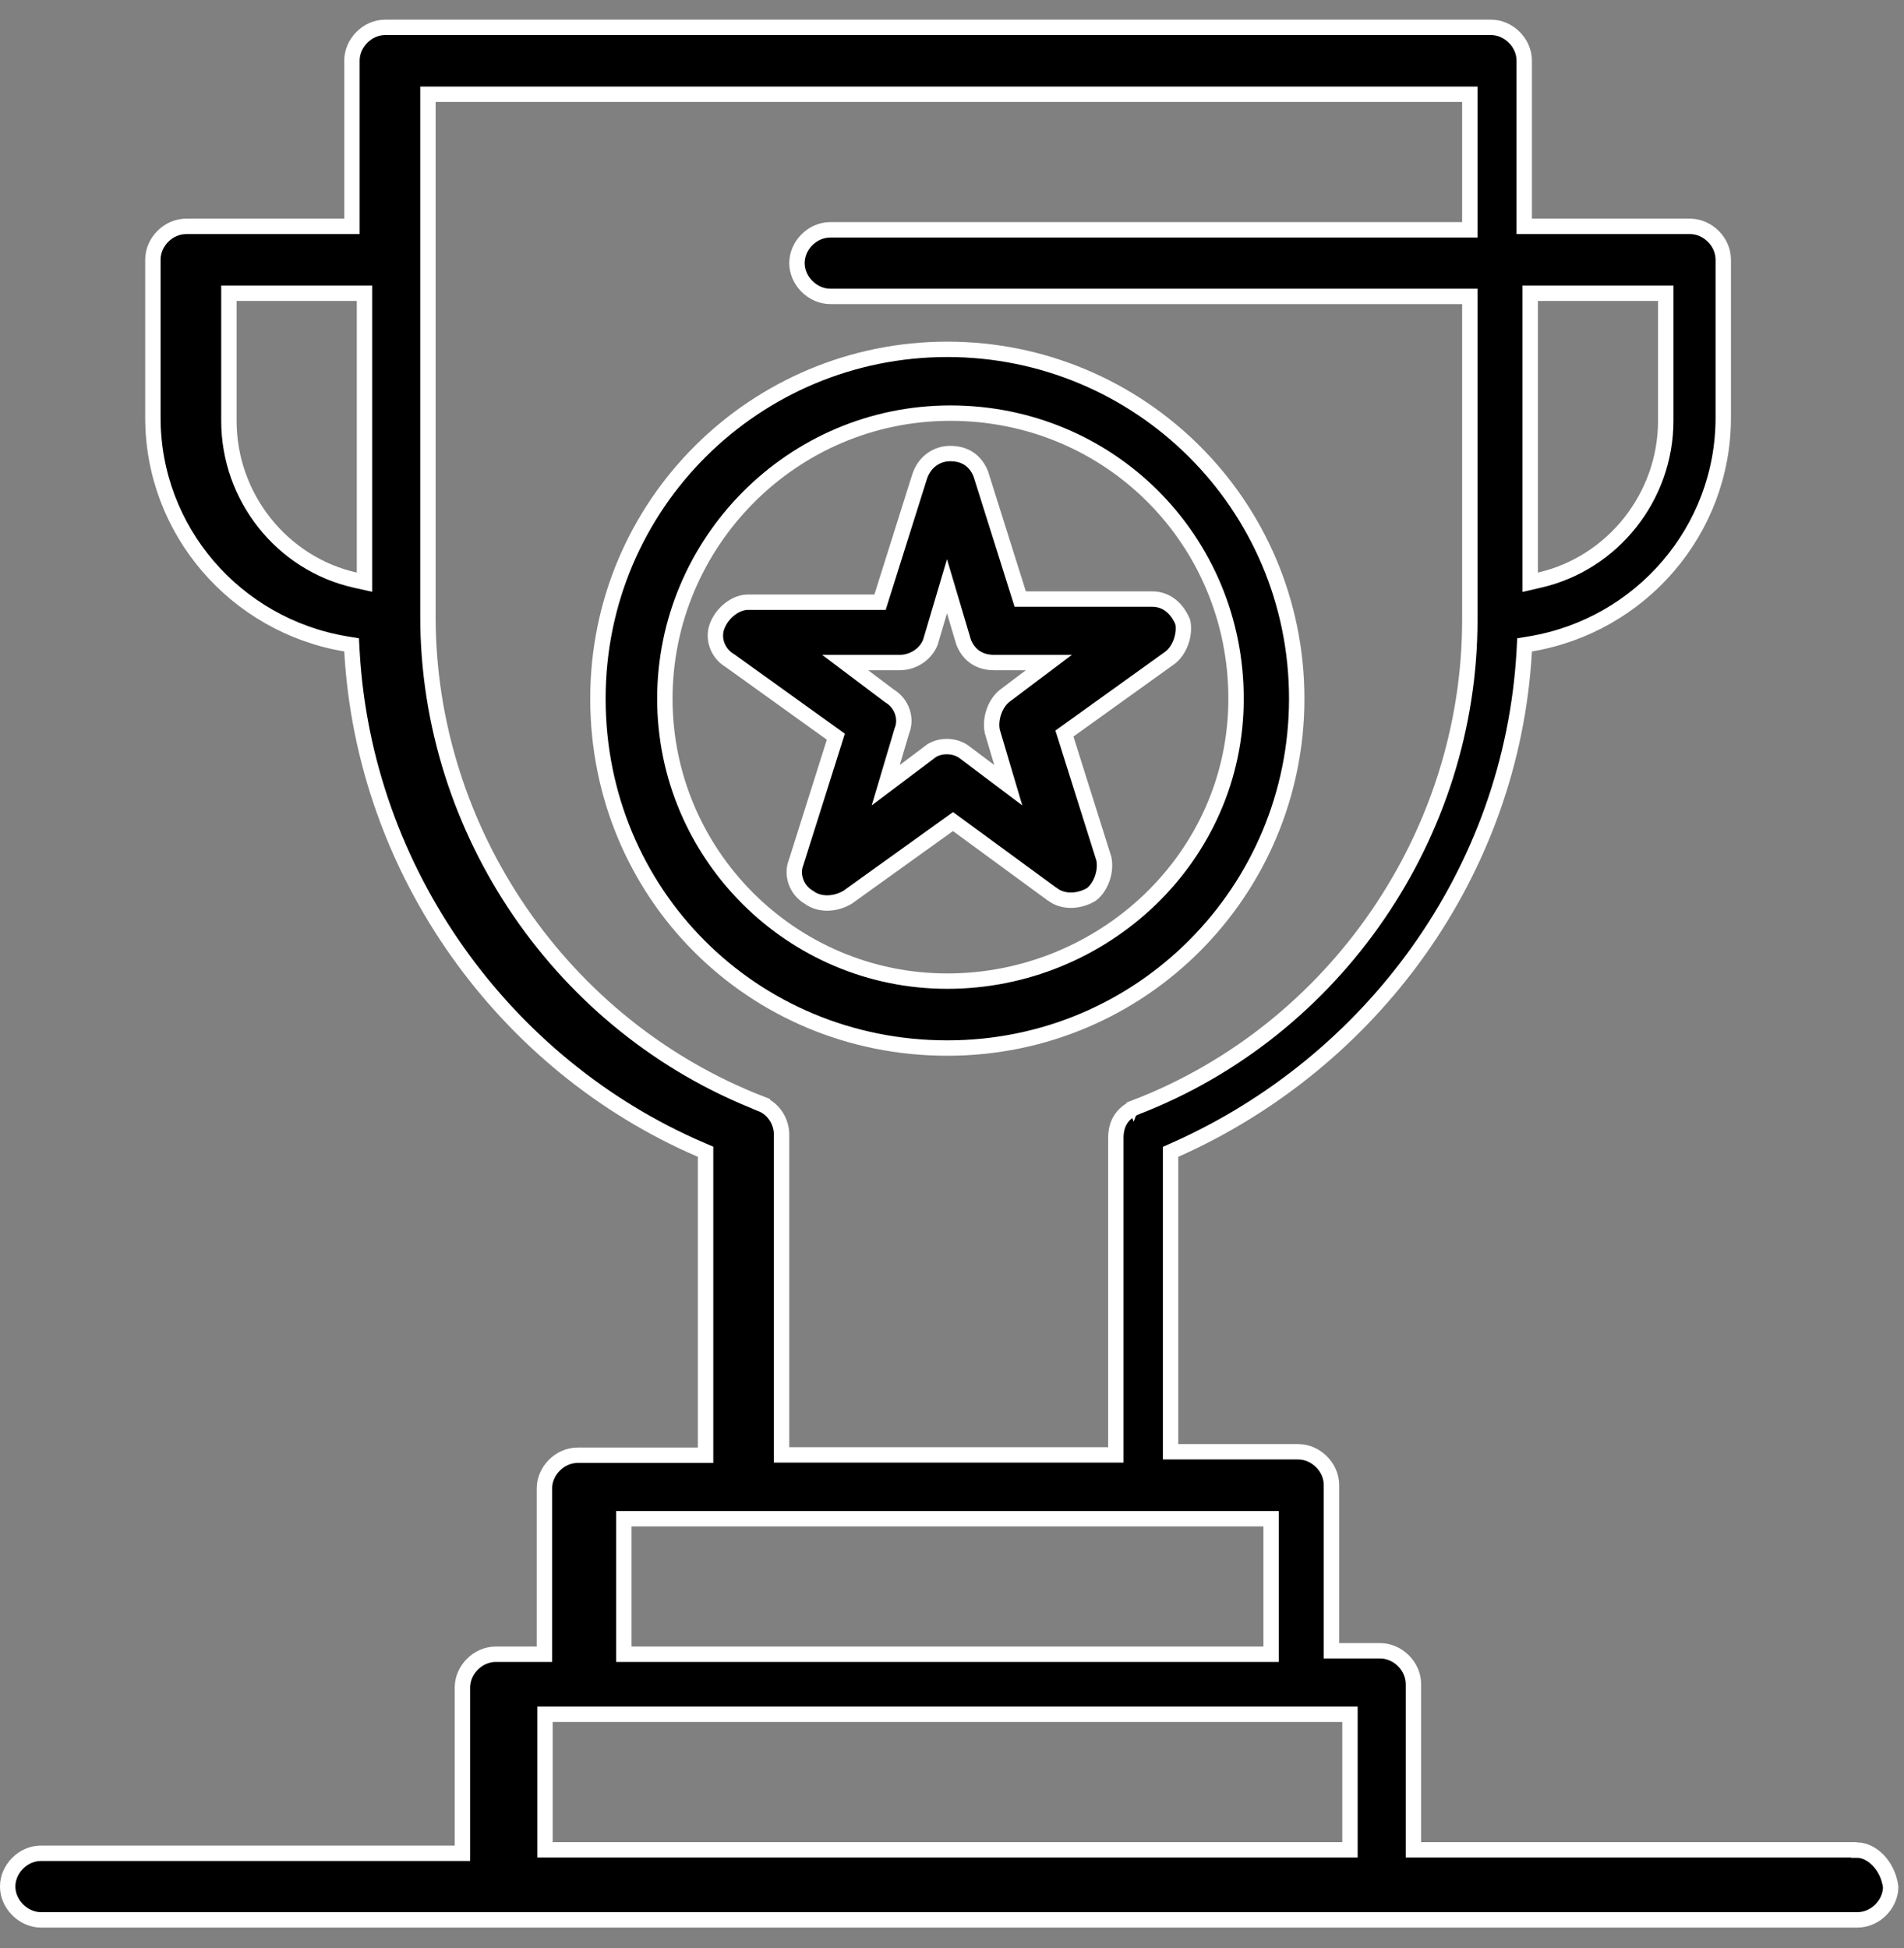 <svg width="86" height="88" viewBox="0 0 86 88" fill="none" xmlns="http://www.w3.org/2000/svg">
<rect x="0" y="0" width="86" height="88" fill="#808080" stroke="none"/>
<path d="M42.788 15.78C51.447 15.78 58.57 22.765 58.57 31.562C58.57 40.221 51.585 47.343 42.788 47.343C33.99 47.343 27.007 40.36 27.007 31.562C27.007 22.765 34.129 15.78 42.788 15.78ZM42.93 18.662C35.752 18.662 30.03 24.531 30.03 31.562C30.03 38.595 35.755 44.32 42.788 44.32C49.809 44.32 55.83 38.749 55.83 31.562C55.83 24.387 50.105 18.662 42.93 18.662Z" fill="black" stroke="white" stroke-width="0.695"/>
<path d="M47.563 40.415L47.538 40.396L47.51 40.382L47.508 40.381L43.248 37.261L43.045 37.112L42.84 37.259L38.286 40.53C37.678 40.889 36.979 40.863 36.551 40.542L36.537 40.532L36.521 40.523C35.956 40.184 35.741 39.5 35.959 38.956L35.963 38.944L35.967 38.932L37.678 33.518L37.753 33.278L37.549 33.131L32.983 29.852L32.971 29.843L32.959 29.836C32.394 29.497 32.179 28.814 32.396 28.27L32.397 28.268C32.639 27.651 33.248 27.202 33.784 27.202H39.495H39.75L39.826 26.959L41.536 21.533C41.77 20.822 42.352 20.488 42.916 20.488C43.278 20.488 43.564 20.58 43.785 20.733C44.005 20.885 44.179 21.109 44.299 21.402L46.005 26.818L46.082 27.061H46.337H52.047C52.697 27.061 53.172 27.492 53.424 28.102C53.538 28.678 53.285 29.38 52.845 29.713L48.282 32.99L48.078 33.137L48.154 33.377L49.859 38.789C49.979 39.364 49.731 40.066 49.294 40.405C48.687 40.762 47.989 40.735 47.563 40.415ZM41.994 33.974L42.093 33.899C42.533 33.645 43.15 33.67 43.555 33.974C43.555 33.974 43.555 33.974 43.555 33.974L44.7 34.836L45.542 35.47L45.242 34.459L44.822 33.044C44.699 32.463 44.954 31.75 45.4 31.416L45.401 31.415L46.545 30.553L47.376 29.928H46.337H44.909C44.547 29.928 44.261 29.835 44.039 29.682C43.821 29.531 43.646 29.308 43.527 29.015L43.107 27.604L42.774 26.482L42.441 27.604L42.022 29.017C41.793 29.584 41.214 29.928 40.64 29.928H39.212H38.173L39.003 30.553L40.148 31.415L40.163 31.426L40.178 31.436C40.743 31.775 40.959 32.458 40.741 33.002L40.735 33.017L40.731 33.032L40.307 34.459L40.007 35.47L40.849 34.836L41.994 33.974Z" fill="black" stroke="white" stroke-width="0.695"/>
<path d="M51.326 50.007C60.308 46.534 66.389 37.698 66.389 28V13.737V13.389H66.041H37.502C36.704 13.389 35.997 12.683 35.997 11.885C35.997 11.086 36.692 10.381 37.502 10.381H66.041H66.389V10.033V4.605V4.258H66.041H19.677H19.329V4.605V27.858C19.329 37.552 25.404 46.384 34.379 49.861L34.378 49.866C34.953 50.091 35.302 50.674 35.302 51.253V65.374V65.722H35.65H50.054H50.401V65.374V51.394C50.401 51.032 50.494 50.746 50.647 50.524C50.8 50.303 51.028 50.127 51.326 50.007ZM51.326 50.007C51.326 50.007 51.325 50.007 51.324 50.008L51.199 49.684L51.328 50.006C51.328 50.006 51.327 50.007 51.326 50.007ZM63.842 83.213V83.561H64.19H83.736L83.751 83.575H83.895C84.513 83.575 85.264 84.229 85.399 85.241C85.387 86.032 84.698 86.725 83.895 86.725H1.852C1.054 86.725 0.347 86.018 0.347 85.22C0.347 84.421 1.042 83.716 1.852 83.716H20.539H20.886V83.369V76.23C20.886 75.431 21.581 74.726 22.391 74.726H24.242H24.59V74.378V67.24C24.59 66.441 25.284 65.736 26.094 65.736H31.522H31.87V65.388V52.256V52.027L31.66 51.937C22.802 48.129 16.454 39.408 15.896 29.408L15.881 29.131L15.607 29.085C10.639 28.25 6.906 23.967 6.906 18.868V11.73C6.906 10.93 7.601 10.225 8.411 10.225H15.549H15.897V9.878V2.739C15.897 1.94 16.591 1.235 17.401 1.235H67.342C68.141 1.235 68.846 1.929 68.846 2.739V9.878V10.225H69.194H76.332C77.131 10.225 77.836 10.919 77.836 11.73V18.868C77.836 23.967 74.104 28.25 69.136 29.085L68.862 29.131L68.847 29.408C68.289 39.406 61.957 47.988 53.079 51.939L52.873 52.031V52.256V65.233V65.58H53.22H58.634C59.434 65.58 60.139 66.274 60.139 67.084V74.223V74.57H60.486H62.338C63.137 74.57 63.842 75.265 63.842 76.075V83.213ZM69.115 25.865V26.302L69.54 26.204C72.836 25.447 75.238 22.45 75.238 19.009V13.595V13.248H74.89H69.462H69.115V13.595V25.865ZM10.687 13.248H10.339V13.595V19.009C10.339 22.464 12.74 25.461 16.038 26.204L16.462 26.299V25.865V13.595V13.248H16.114H10.687ZM28.526 68.603H28.178V68.95V74.378V74.726H28.526H57.065H57.413V74.378V68.95V68.603H57.065H28.526ZM24.616 83.213V83.561H24.963H60.627H60.975V83.213V77.785V77.438H60.627H24.963H24.616V77.785V83.213Z" fill="black" stroke="white" stroke-width="0.695"/>
</svg>
